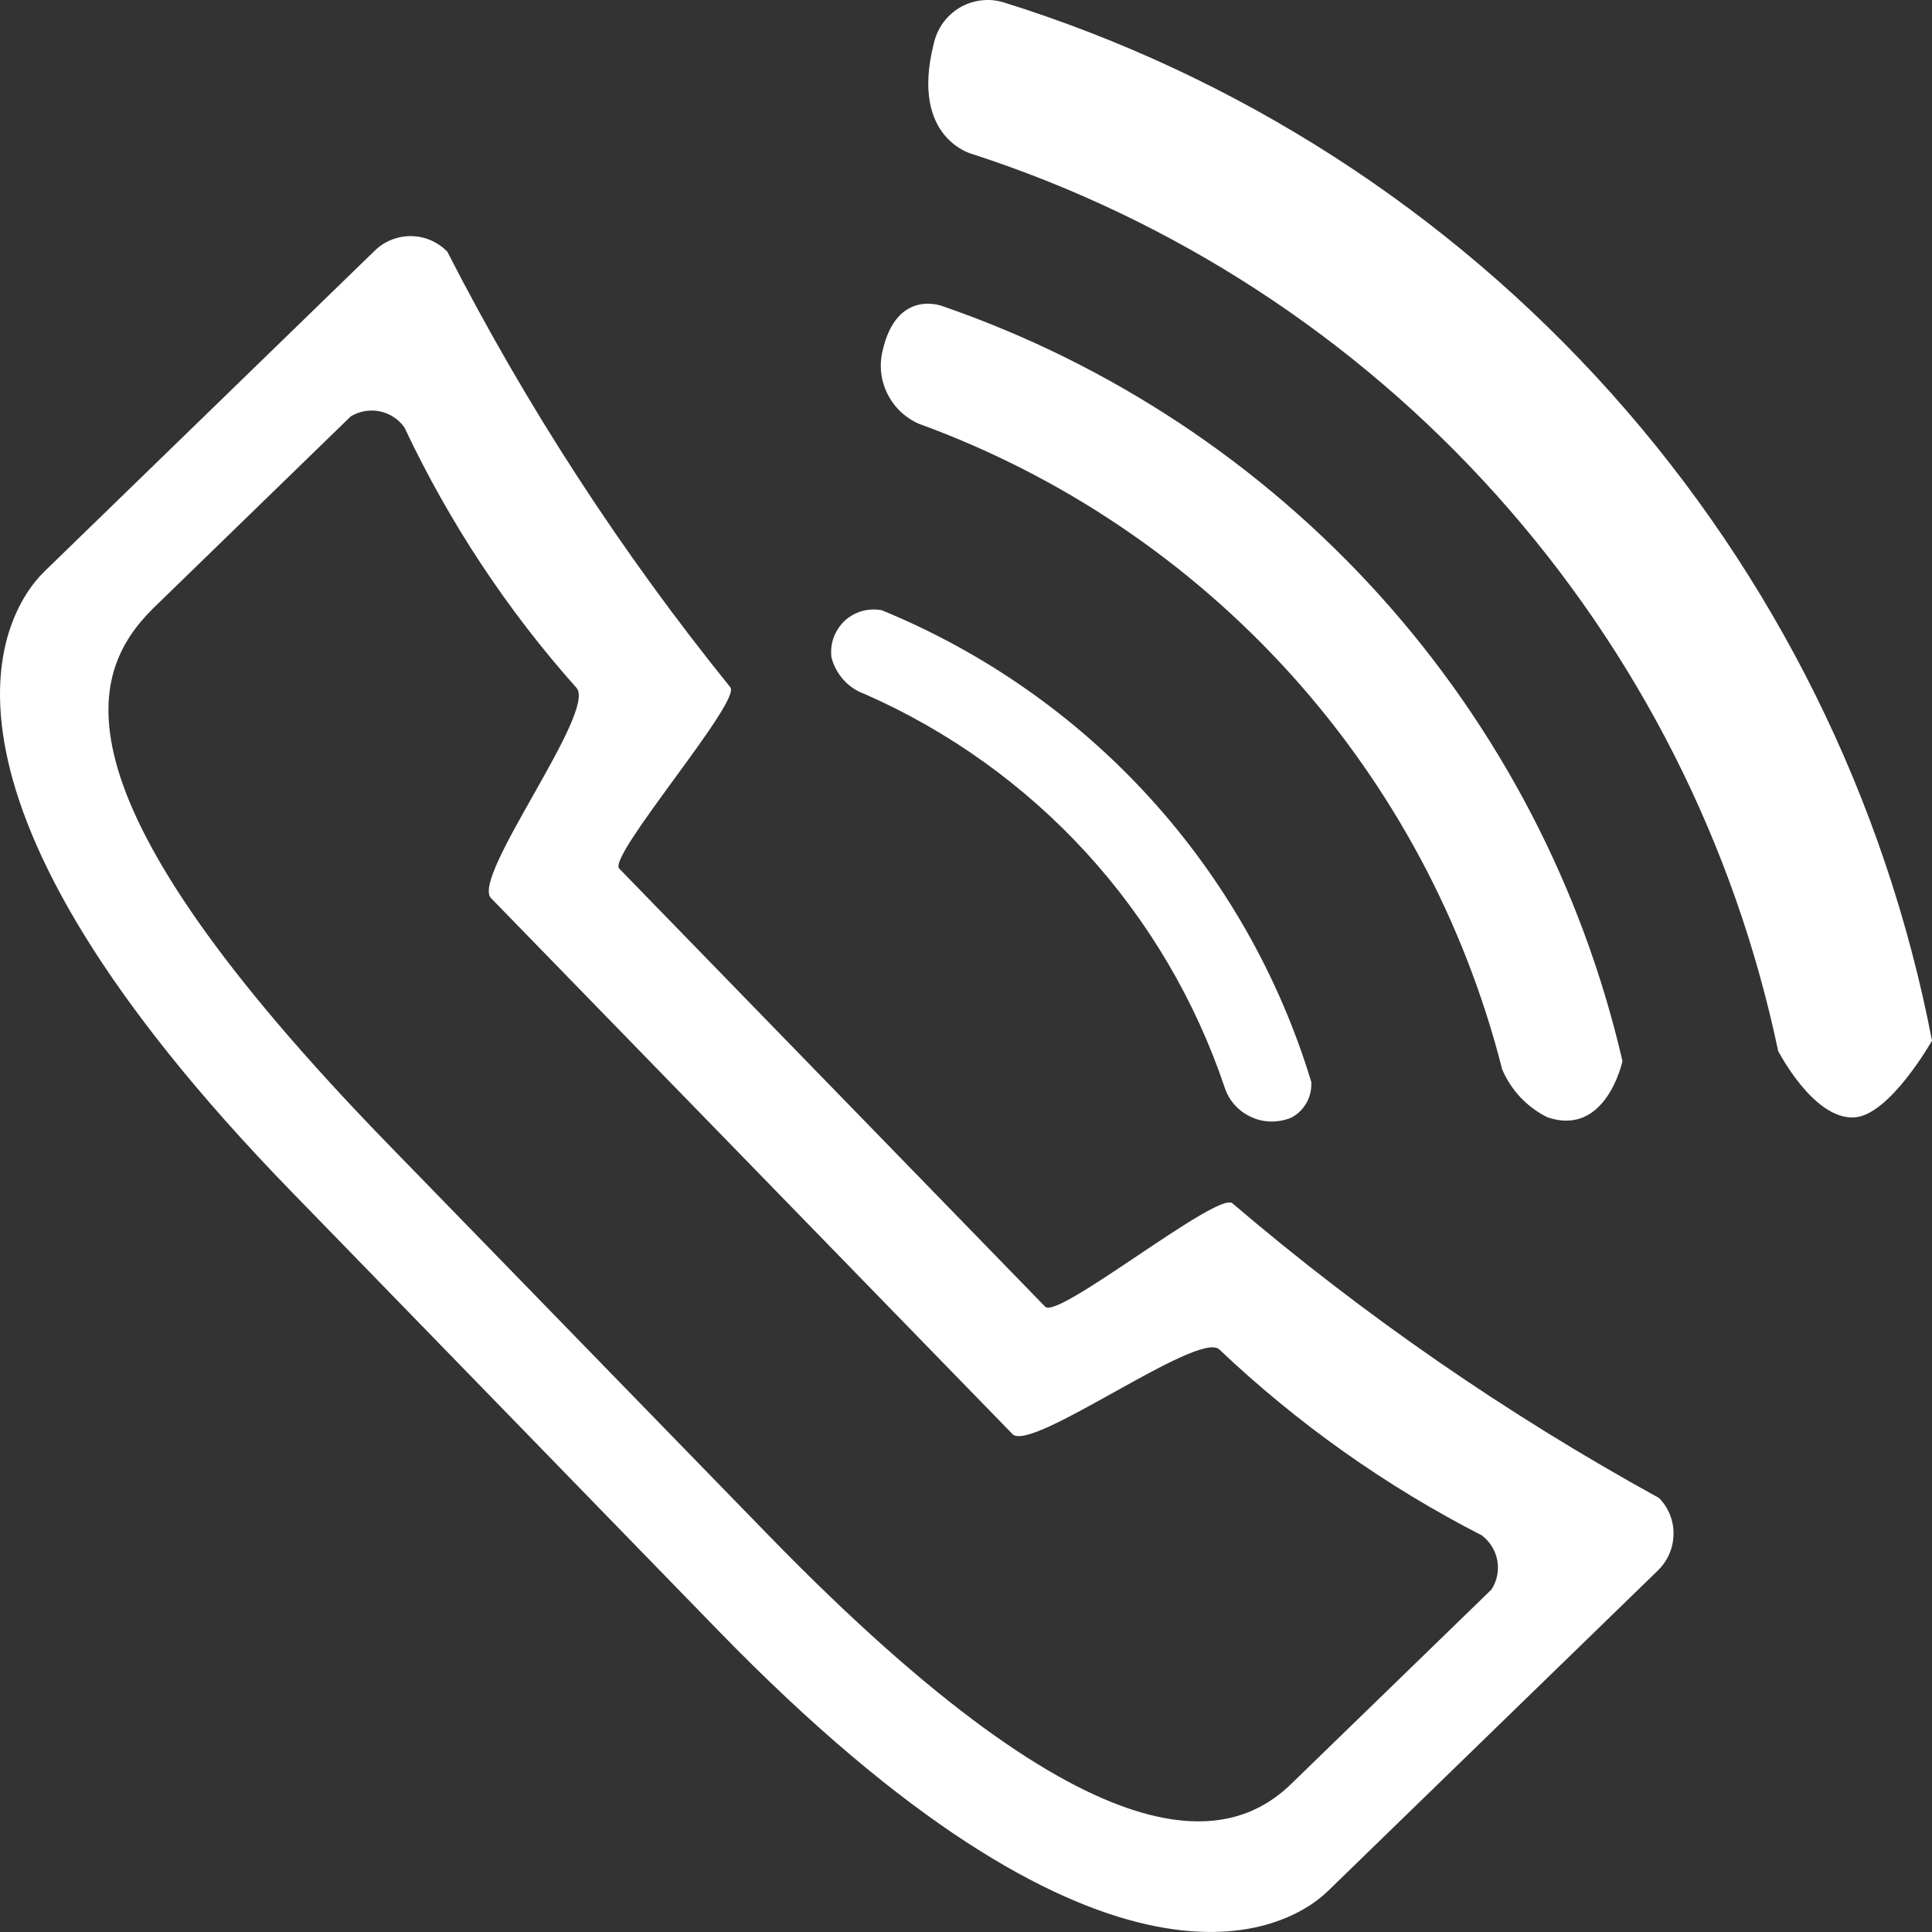 <svg width="14" height="14" viewBox="0 0 14 14" fill="none" xmlns="http://www.w3.org/2000/svg">
<rect x="0" y="0" width="14" height="14" fill="#333333" stroke="none"/>
<path d="M12.885 7.615C12.57 6.115 11.865 4.725 10.841 3.584C9.817 2.443 8.509 1.592 7.051 1.118C7.051 1.118 6.592 1.01 6.766 0.318C6.778 0.264 6.8 0.213 6.832 0.168C6.864 0.123 6.905 0.085 6.953 0.056C7 0.028 7.053 0.01 7.108 0.003C7.163 -0.004 7.219 0.001 7.272 0.017C8.969 0.546 10.491 1.525 11.676 2.85C12.861 4.175 13.664 5.796 14 7.541C14 7.541 13.695 8.08 13.439 8.097C13.142 8.117 12.885 7.615 12.885 7.615ZM11.757 7.689C11.757 7.689 11.64 8.24 11.215 8.097C11.066 8.024 10.949 7.9 10.885 7.748C10.615 6.683 10.089 5.701 9.353 4.885C8.616 4.07 7.692 3.447 6.659 3.071C6.56 3.028 6.479 2.951 6.431 2.854C6.382 2.757 6.37 2.646 6.396 2.54C6.5 2.086 6.831 2.219 6.831 2.219C8.048 2.639 9.139 3.362 10.001 4.318C10.863 5.275 11.467 6.435 11.757 7.689ZM9.502 7.84C9.505 7.891 9.494 7.943 9.469 7.989C9.444 8.034 9.407 8.072 9.361 8.097C9.315 8.117 9.266 8.127 9.216 8.127C9.166 8.127 9.116 8.117 9.071 8.096C9.025 8.076 8.984 8.047 8.95 8.01C8.916 7.973 8.891 7.93 8.875 7.882C8.663 7.252 8.322 6.672 7.873 6.181C7.424 5.69 6.877 5.298 6.268 5.03C6.209 5.009 6.155 4.974 6.113 4.927C6.071 4.88 6.04 4.824 6.025 4.763C6.019 4.715 6.024 4.666 6.041 4.62C6.058 4.574 6.085 4.533 6.12 4.499C6.156 4.466 6.199 4.442 6.246 4.428C6.293 4.415 6.342 4.413 6.39 4.422C7.13 4.726 7.793 5.189 8.332 5.781C8.87 6.372 9.27 7.075 9.502 7.84V7.84ZM7.574 9.469C7.667 9.565 8.828 8.626 8.931 8.72C9.886 9.535 10.922 10.25 12.022 10.855C12.091 10.925 12.129 11.02 12.127 11.118C12.126 11.216 12.085 11.31 12.015 11.379L9.624 13.702C9.27 14.046 7.946 14.634 5.208 11.819L2.113 8.636C-0.667 5.778 -0.03 4.483 0.324 4.139L2.716 1.816C2.787 1.747 2.882 1.71 2.98 1.711C3.078 1.712 3.172 1.753 3.241 1.823C3.814 2.943 4.501 4.001 5.292 4.98C5.378 5.078 4.4 6.205 4.487 6.294L7.574 9.469ZM4.178 4.985C3.674 4.42 3.254 3.784 2.931 3.098C2.889 3.038 2.825 2.996 2.753 2.981C2.681 2.966 2.605 2.979 2.542 3.017L1.107 4.411C0.63 4.887 0.344 5.753 2.815 8.294L5.566 11.122C8 13.625 8.939 13.347 9.373 12.911L10.808 11.518C10.848 11.456 10.863 11.381 10.85 11.308C10.837 11.236 10.797 11.171 10.738 11.126C10.043 10.77 9.402 10.316 8.835 9.778C8.682 9.639 7.472 10.531 7.337 10.392L3.558 6.508C3.411 6.356 4.326 5.158 4.178 4.985Z" fill="white"/>
</svg>
